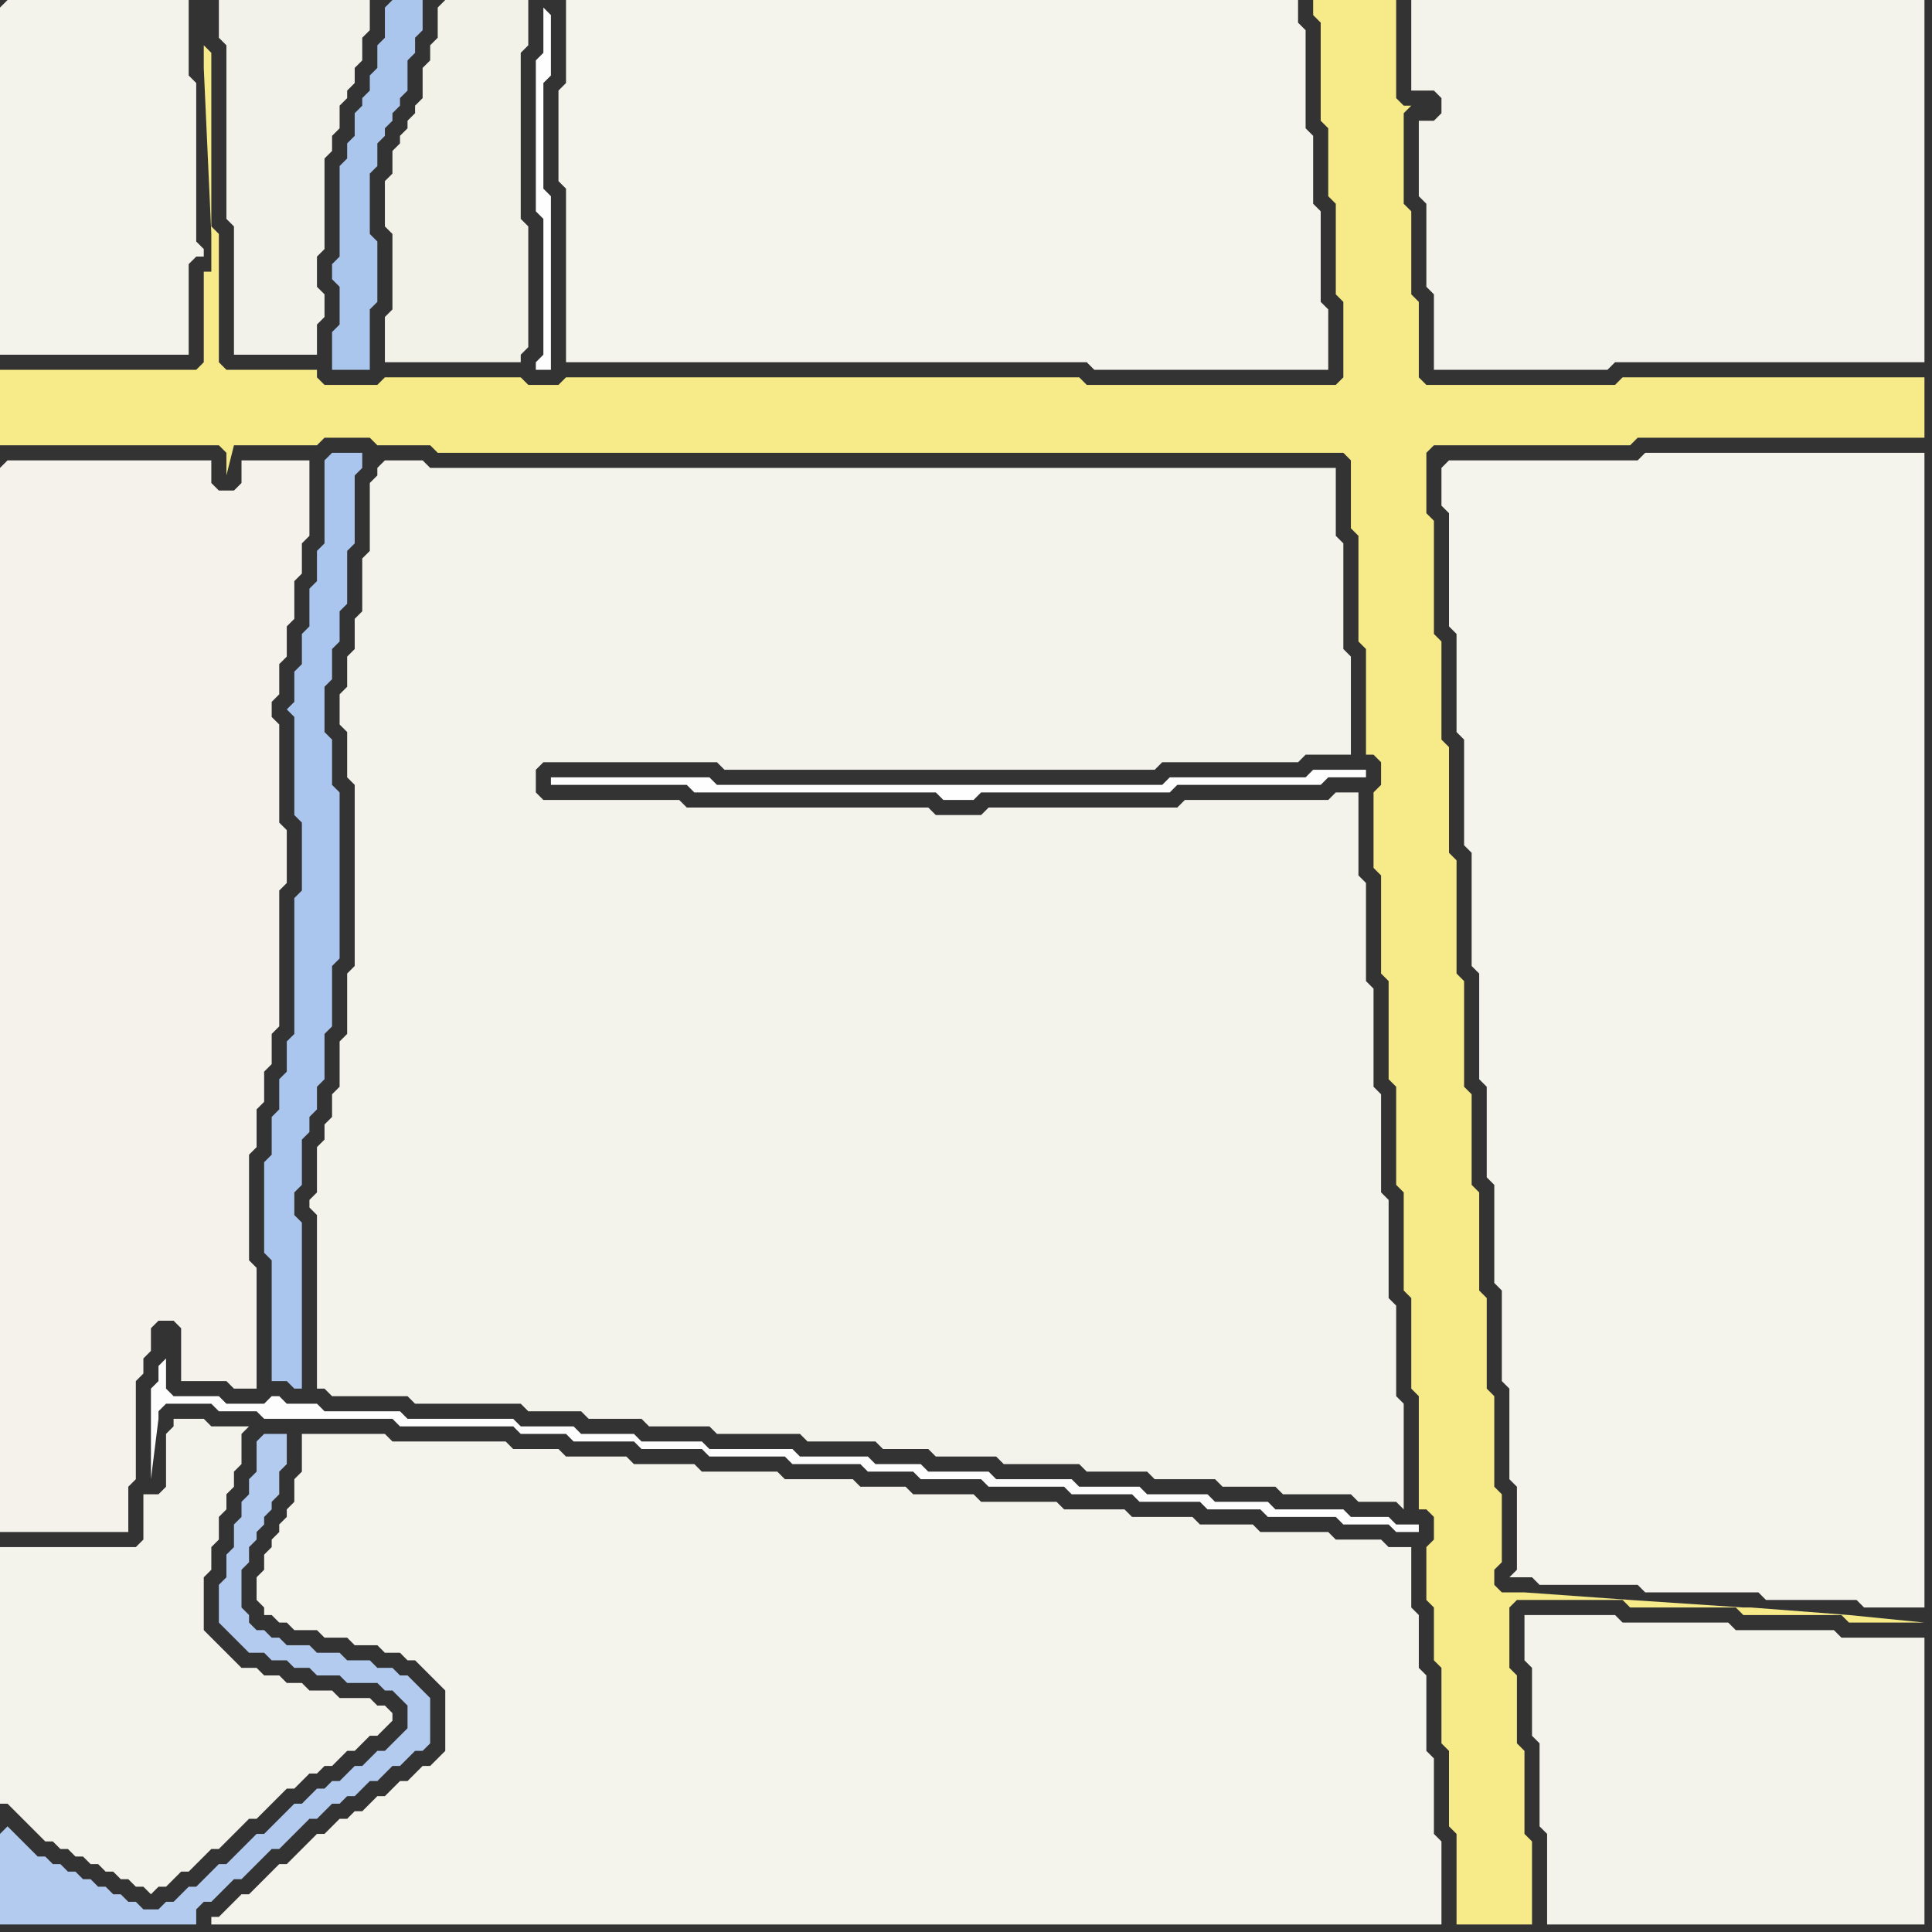 <svg width="256" height="256" xmlns="http://www.w3.org/2000/svg"><rect width="100%" height="100%" fill="#333333" stroke="none"/><script> 
var tempColor;
function hoverPath(evt){
obj = evt.target;
tempColor = obj.getAttribute("fill");
obj.setAttribute("fill","red");
//alert(tempColor);
//obj.setAttribute("stroke","red");}
function recoverPath(evt){
obj = evt.target;
obj.setAttribute("fill", tempColor);
//obj.setAttribute("stroke", tempColor);
}</script><path onmouseover="hoverPath(evt)" onmouseout="recoverPath(evt)" fill="rgb(247,234,136)" d="M  0,52l 0,7 29,0 1,1 0,3 1,-4 11,0 1,-1 6,0 1,1 7,0 1,1 120,0 1,1 0,9 1,1 0,14 1,1 0,14 1,0 1,1 0,3 -1,1 0,10 1,1 0,13 1,1 0,13 1,1 0,13 1,1 0,13 1,1 0,12 1,1 0,15 1,0 1,1 0,3 -1,1 0,7 1,1 0,7 1,1 0,10 1,1 0,10 1,1 0,12 10,0 0,-11 -1,-1 0,-11 -1,-1 0,-9 -1,-1 0,-8 1,-1 14,0 1,1 14,0 1,1 13,0 1,1 10,0 -10,-1 0,0 -13,-1 -1,0 -15,-1 -14,-1 -3,0 -1,-1 0,-2 1,-1 0,-9 -1,-1 0,-12 -1,-1 0,-12 -1,-1 0,-13 -1,-1 0,-12 -1,-1 0,-14 -1,-1 0,-15 -1,-1 0,-14 -1,-1 0,-13 -1,-1 0,-15 -1,-1 0,-8 1,-1 26,0 1,-1 38,0 0,-8 -40,0 -1,1 -25,0 -1,-1 0,-10 -1,-1 0,-11 -1,-1 0,-12 1,-1 -1,0 -1,-1 0,-13 -11,0 0,2 1,1 0,13 1,1 0,9 1,1 0,12 1,1 0,10 -1,1 -33,0 -1,-1 -68,0 -1,1 -4,0 -1,-1 -18,0 -1,1 -7,0 -1,-1 0,-1 -12,0 -1,-1 0,-17 -1,-1 0,-23 -1,-1 0,3 1,22 0,5 -1,0 0,12 -1,1 -26,0Z"/>
<path onmouseover="hoverPath(evt)" onmouseout="recoverPath(evt)" fill="rgb(244,242,234)" d="M  0,62l 0,141 17,0 0,-6 1,-1 0,-13 1,-1 0,-2 1,-1 0,-3 1,-1 2,0 1,1 0,7 6,0 1,1 3,0 0,-16 -1,-1 0,-14 1,-1 0,-5 1,-1 0,-4 1,-1 0,-4 1,-1 0,-18 1,-1 0,-7 -1,-1 0,-13 -1,-1 0,-2 1,-1 0,-4 1,-1 0,-4 1,-1 0,-5 1,-1 0,-4 1,-1 0,-10 -9,0 0,3 -1,1 -2,0 -1,-1 0,-3 -27,0 -1,1Z"/>
<path onmouseover="hoverPath(evt)" onmouseout="recoverPath(evt)" fill="rgb(244,243,235)" d="M  0,210l 0,29 1,0 1,1 1,1 1,1 1,1 1,1 1,0 1,1 1,0 1,1 1,0 1,1 1,0 1,1 1,0 1,1 1,0 1,1 1,0 1,1 1,-1 1,0 1,-1 1,-1 1,0 1,-1 1,-1 1,-1 1,0 1,-1 1,-1 1,-1 1,-1 1,0 2,-2 1,-1 1,-1 1,0 1,-1 1,-1 1,0 1,-1 1,0 1,-1 1,-1 1,0 1,-1 1,-1 1,0 1,-1 1,-1 0,-1 -1,-1 -1,0 -1,-1 -4,0 -1,-1 -3,0 -1,-1 -2,0 -1,-1 -2,0 -1,-1 -2,0 -1,-1 -1,-1 -2,-2 -1,-1 0,-7 1,-1 0,-3 1,-1 0,-3 1,-1 0,-2 1,-1 0,-2 1,-1 0,-4 1,-1 -5,0 -1,-1 -4,0 0,1 -1,1 0,7 -1,1 -2,0 0,6 -1,1 -18,0Z"/>
<path onmouseover="hoverPath(evt)" onmouseout="recoverPath(evt)" fill="rgb(244,243,235)" d="M  50,62l 0,1 -1,1 0,9 -1,1 0,7 -1,1 0,4 -1,1 0,4 -1,1 0,4 1,1 0,6 1,1 0,24 -1,1 0,8 -1,1 0,6 -1,1 0,3 -1,1 0,2 -1,1 0,6 -1,1 0,1 1,1 0,23 1,0 1,1 10,0 1,1 14,0 1,1 7,0 1,1 7,0 1,1 8,0 1,1 11,0 1,1 9,0 1,1 6,0 1,1 8,0 1,1 10,0 1,1 8,0 1,1 8,0 1,1 7,0 1,1 9,0 1,1 5,0 1,1 0,-14 -1,-1 0,-12 -1,-1 0,-13 -1,-1 0,-13 -1,-1 0,-13 -1,-1 0,-13 -1,-1 0,-11 -3,0 -1,1 -19,0 -1,1 -25,0 -1,1 -6,0 -1,-1 -32,0 -1,-1 -18,0 -1,-1 0,-3 1,-1 23,0 1,1 57,0 1,-1 18,0 1,-1 6,0 0,-13 -1,-1 0,-14 -1,-1 0,-9 -120,0 -1,-1 -5,0 -1,1Z"/>
<path onmouseover="hoverPath(evt)" onmouseout="recoverPath(evt)" fill="rgb(244,243,236)" d="M  191,62l 0,5 1,1 0,15 1,1 0,13 1,1 0,14 1,1 0,15 1,1 0,14 1,1 0,12 1,1 0,13 1,1 0,12 1,1 0,12 1,1 0,11 -1,1 3,0 1,1 13,0 1,1 15,0 1,1 12,0 1,1 8,0 0,-153 -37,0 -1,1 -25,0 -1,1Z"/>
<path onmouseover="hoverPath(evt)" onmouseout="recoverPath(evt)" fill="rgb(244,243,235)" d="M  202,216l 0,4 1,1 0,9 1,1 0,11 1,1 0,12 50,0 0,-38 -11,0 -1,-1 -13,0 -1,-1 -14,0 -1,-1 -12,0Z"/>
<path onmouseover="hoverPath(evt)" onmouseout="recoverPath(evt)" fill="rgb(244,243,235)" d="M  0,1l 0,46 25,0 0,-12 1,-1 1,0 0,-1 -1,-1 0,-21 -1,-1 0,-10 -24,0 -1,1Z"/>
<path onmouseover="hoverPath(evt)" onmouseout="recoverPath(evt)" fill="rgb(179,203,238)" d="M  0,243l 0,12 26,0 0,-2 1,-1 1,0 1,-1 2,-2 1,0 1,-1 1,-1 2,-2 1,0 1,-1 1,-1 2,-2 1,0 1,-1 1,-1 1,0 1,-1 1,0 1,-1 1,-1 1,0 1,-1 1,-1 1,0 1,-1 1,-1 1,0 1,-1 0,-6 -1,-1 0,0 -1,-1 -1,-1 -1,0 -1,-1 -2,0 -1,-1 -3,0 -1,-1 -3,0 -1,-1 -3,0 -1,-1 -1,0 -1,-1 -1,0 -1,-1 0,-1 -1,-1 0,-5 1,-1 0,-2 1,-1 0,-1 1,-1 0,-1 1,-1 0,-1 1,-1 0,-3 1,-1 0,-4 -3,0 -1,1 0,4 -1,1 0,2 -1,1 0,2 -1,1 0,3 -1,1 0,3 -1,1 0,5 3,3 1,1 2,0 1,1 2,0 1,1 2,0 1,1 3,0 1,1 4,0 1,1 1,0 1,1 1,1 0,3 -1,1 -1,1 -1,1 -1,0 -1,1 -1,1 -1,0 -1,1 -1,1 -1,0 -1,1 -1,0 -1,1 -1,1 -1,0 -1,1 -1,1 -1,1 -1,1 -1,0 -1,1 -1,1 -1,1 -1,1 -1,0 -1,1 -2,2 -1,0 -1,1 -1,1 -1,0 -1,1 -2,0 -1,-1 -1,0 -1,-1 -1,0 -1,-1 -1,0 -1,-1 -1,0 -1,-1 -1,0 -1,-1 -1,0 -1,-1 -1,0 -1,-1 -1,-1 -1,-1 -1,-1 -1,1Z"/>
<path onmouseover="hoverPath(evt)" onmouseout="recoverPath(evt)" fill="rgb(253,253,253)" d="M  22,180l 0,0 -1,1 0,2 -1,1 0,12 1,-8 0,-1 1,-1 6,0 1,1 5,0 1,1 17,0 1,1 15,0 1,1 6,0 1,1 8,0 1,1 8,0 1,1 10,0 1,1 9,0 1,1 6,0 1,1 8,0 1,1 10,0 1,1 8,0 1,1 8,0 1,1 7,0 1,1 9,0 1,1 6,0 1,1 3,0 0,-1 -3,0 -1,-1 -5,0 -1,-1 -9,0 -1,-1 -7,0 -1,-1 -8,0 -1,-1 -8,0 -1,-1 -10,0 -1,-1 -8,0 -1,-1 -6,0 -1,-1 -9,0 -1,-1 -11,0 -1,-1 -8,0 -1,-1 -7,0 -1,-1 -7,0 -1,-1 -14,0 -1,-1 -10,0 -1,-1 -4,0 -1,-1 -1,0 -1,1 -5,0 -1,-1 -6,0 -1,-1Z"/>
<path onmouseover="hoverPath(evt)" onmouseout="recoverPath(evt)" fill="rgb(244,243,236)" d="M  30,253l 0,0 -1,1 -1,0 0,1 163,0 0,-11 -1,-1 0,-10 -1,-1 0,-10 -1,-1 0,-7 -1,-1 0,-8 -3,0 -1,-1 -6,0 -1,-1 -9,0 -1,-1 -7,0 -1,-1 -8,0 -1,-1 -8,0 -1,-1 -10,0 -1,-1 -8,0 -1,-1 -6,0 -1,-1 -9,0 -1,-1 -10,0 -1,-1 -8,0 -1,-1 -8,0 -1,-1 -6,0 -1,-1 -15,0 -1,-1 -11,0 0,5 -1,1 0,3 -1,1 0,1 -1,1 0,1 -1,1 0,1 -1,1 0,2 -1,1 0,3 1,1 0,1 1,0 1,1 1,0 1,1 3,0 1,1 3,0 1,1 3,0 1,1 2,0 1,1 1,0 1,1 1,1 1,1 1,1 0,8 -1,1 -1,1 -1,0 -1,1 -1,1 -1,0 -1,1 -1,1 -1,0 -1,1 -1,1 -1,0 -1,1 -1,0 -1,1 -1,1 -1,0 -1,1 -1,1 -1,1 -1,1 -1,0 -1,1 -1,1 -1,1 -1,1 -1,0 -1,1 -1,1Z"/>
<path onmouseover="hoverPath(evt)" onmouseout="recoverPath(evt)" fill="rgb(243,242,234)" d="M  31,0l -2,0 0,5 1,1 0,23 1,1 0,17 11,0 0,-4 1,-1 0,-3 -1,-1 0,-4 1,-1 0,-12 1,-1 0,-2 1,-1 0,-3 1,-1 0,-1 1,-1 0,-2 1,-1 0,-3 1,-1 0,-4Z"/>
<path onmouseover="hoverPath(evt)" onmouseout="recoverPath(evt)" fill="rgb(171,198,238)" d="M  43,61l 0,11 -1,1 0,4 -1,1 0,5 -1,1 0,4 -1,1 0,4 -1,1 1,1 0,13 1,1 0,9 -1,1 0,18 -1,1 0,4 -1,1 0,4 -1,1 0,5 -1,1 0,12 1,1 0,16 2,0 1,1 1,0 0,-22 -1,-1 0,-3 1,-1 0,-6 1,-1 0,-2 1,-1 0,-3 1,-1 0,-6 1,-1 0,-8 1,-1 0,-22 -1,-1 0,-6 -1,-1 0,-6 1,-1 0,-4 1,-1 0,-4 1,-1 0,-7 1,-1 0,-9 1,-1 0,-2 -4,0 -1,1Z"/>
<path onmouseover="hoverPath(evt)" onmouseout="recoverPath(evt)" fill="rgb(171,198,237)" d="M  51,1l 0,4 -1,1 0,3 -1,1 0,2 -1,1 0,1 -1,1 0,3 -1,1 0,2 -1,1 0,12 -1,1 0,2 1,1 0,5 -1,1 0,5 5,0 0,-8 1,-1 0,-8 -1,-1 0,-8 1,-1 0,-3 1,-1 0,-1 1,-1 0,-1 1,-1 0,-1 1,-1 0,-4 1,-1 0,-2 1,-1 0,-4 -4,0 -1,1Z"/>
<path onmouseover="hoverPath(evt)" onmouseout="recoverPath(evt)" fill="rgb(243,242,233)" d="M  58,1l 0,4 -1,1 0,2 -1,1 0,4 -1,1 0,1 -1,1 0,1 -1,1 0,1 -1,1 0,3 -1,1 0,6 1,1 0,10 -1,1 0,6 18,0 0,-1 1,-1 0,-16 -1,-1 0,-22 1,-1 0,-6 -11,0 -1,1Z"/>
<path onmouseover="hoverPath(evt)" onmouseout="recoverPath(evt)" fill="rgb(254,254,254)" d="M  72,1l 0,6 -1,1 0,20 1,1 0,18 -1,1 0,1 2,0 0,-23 -1,-1 0,-14 1,-1 0,-8 -1,-1 1,-1Z"/>
<path onmouseover="hoverPath(evt)" onmouseout="recoverPath(evt)" fill="rgb(254,254,254)" d="M  73,103l 0,1 18,0 1,1 32,0 1,1 4,0 1,-1 25,0 1,-1 19,0 1,-1 5,0 0,-1 -7,0 -1,1 -18,0 -1,1 -59,0 -1,-1Z"/>
<path onmouseover="hoverPath(evt)" onmouseout="recoverPath(evt)" fill="rgb(244,243,236)" d="M  76,0l -1,0 0,11 -1,1 0,12 1,1 0,23 69,0 1,1 31,0 0,-8 -1,-1 0,-12 -1,-1 0,-9 -1,-1 0,-13 -1,-1 0,-3Z"/>
<path onmouseover="hoverPath(evt)" onmouseout="recoverPath(evt)" fill="rgb(243,242,235)" d="M  188,19l 0,7 1,1 0,11 1,1 0,10 23,0 1,-1 41,0 0,-48 -68,0 0,12 3,0 1,1 0,2 -1,1 -2,0Z"/>
</svg>